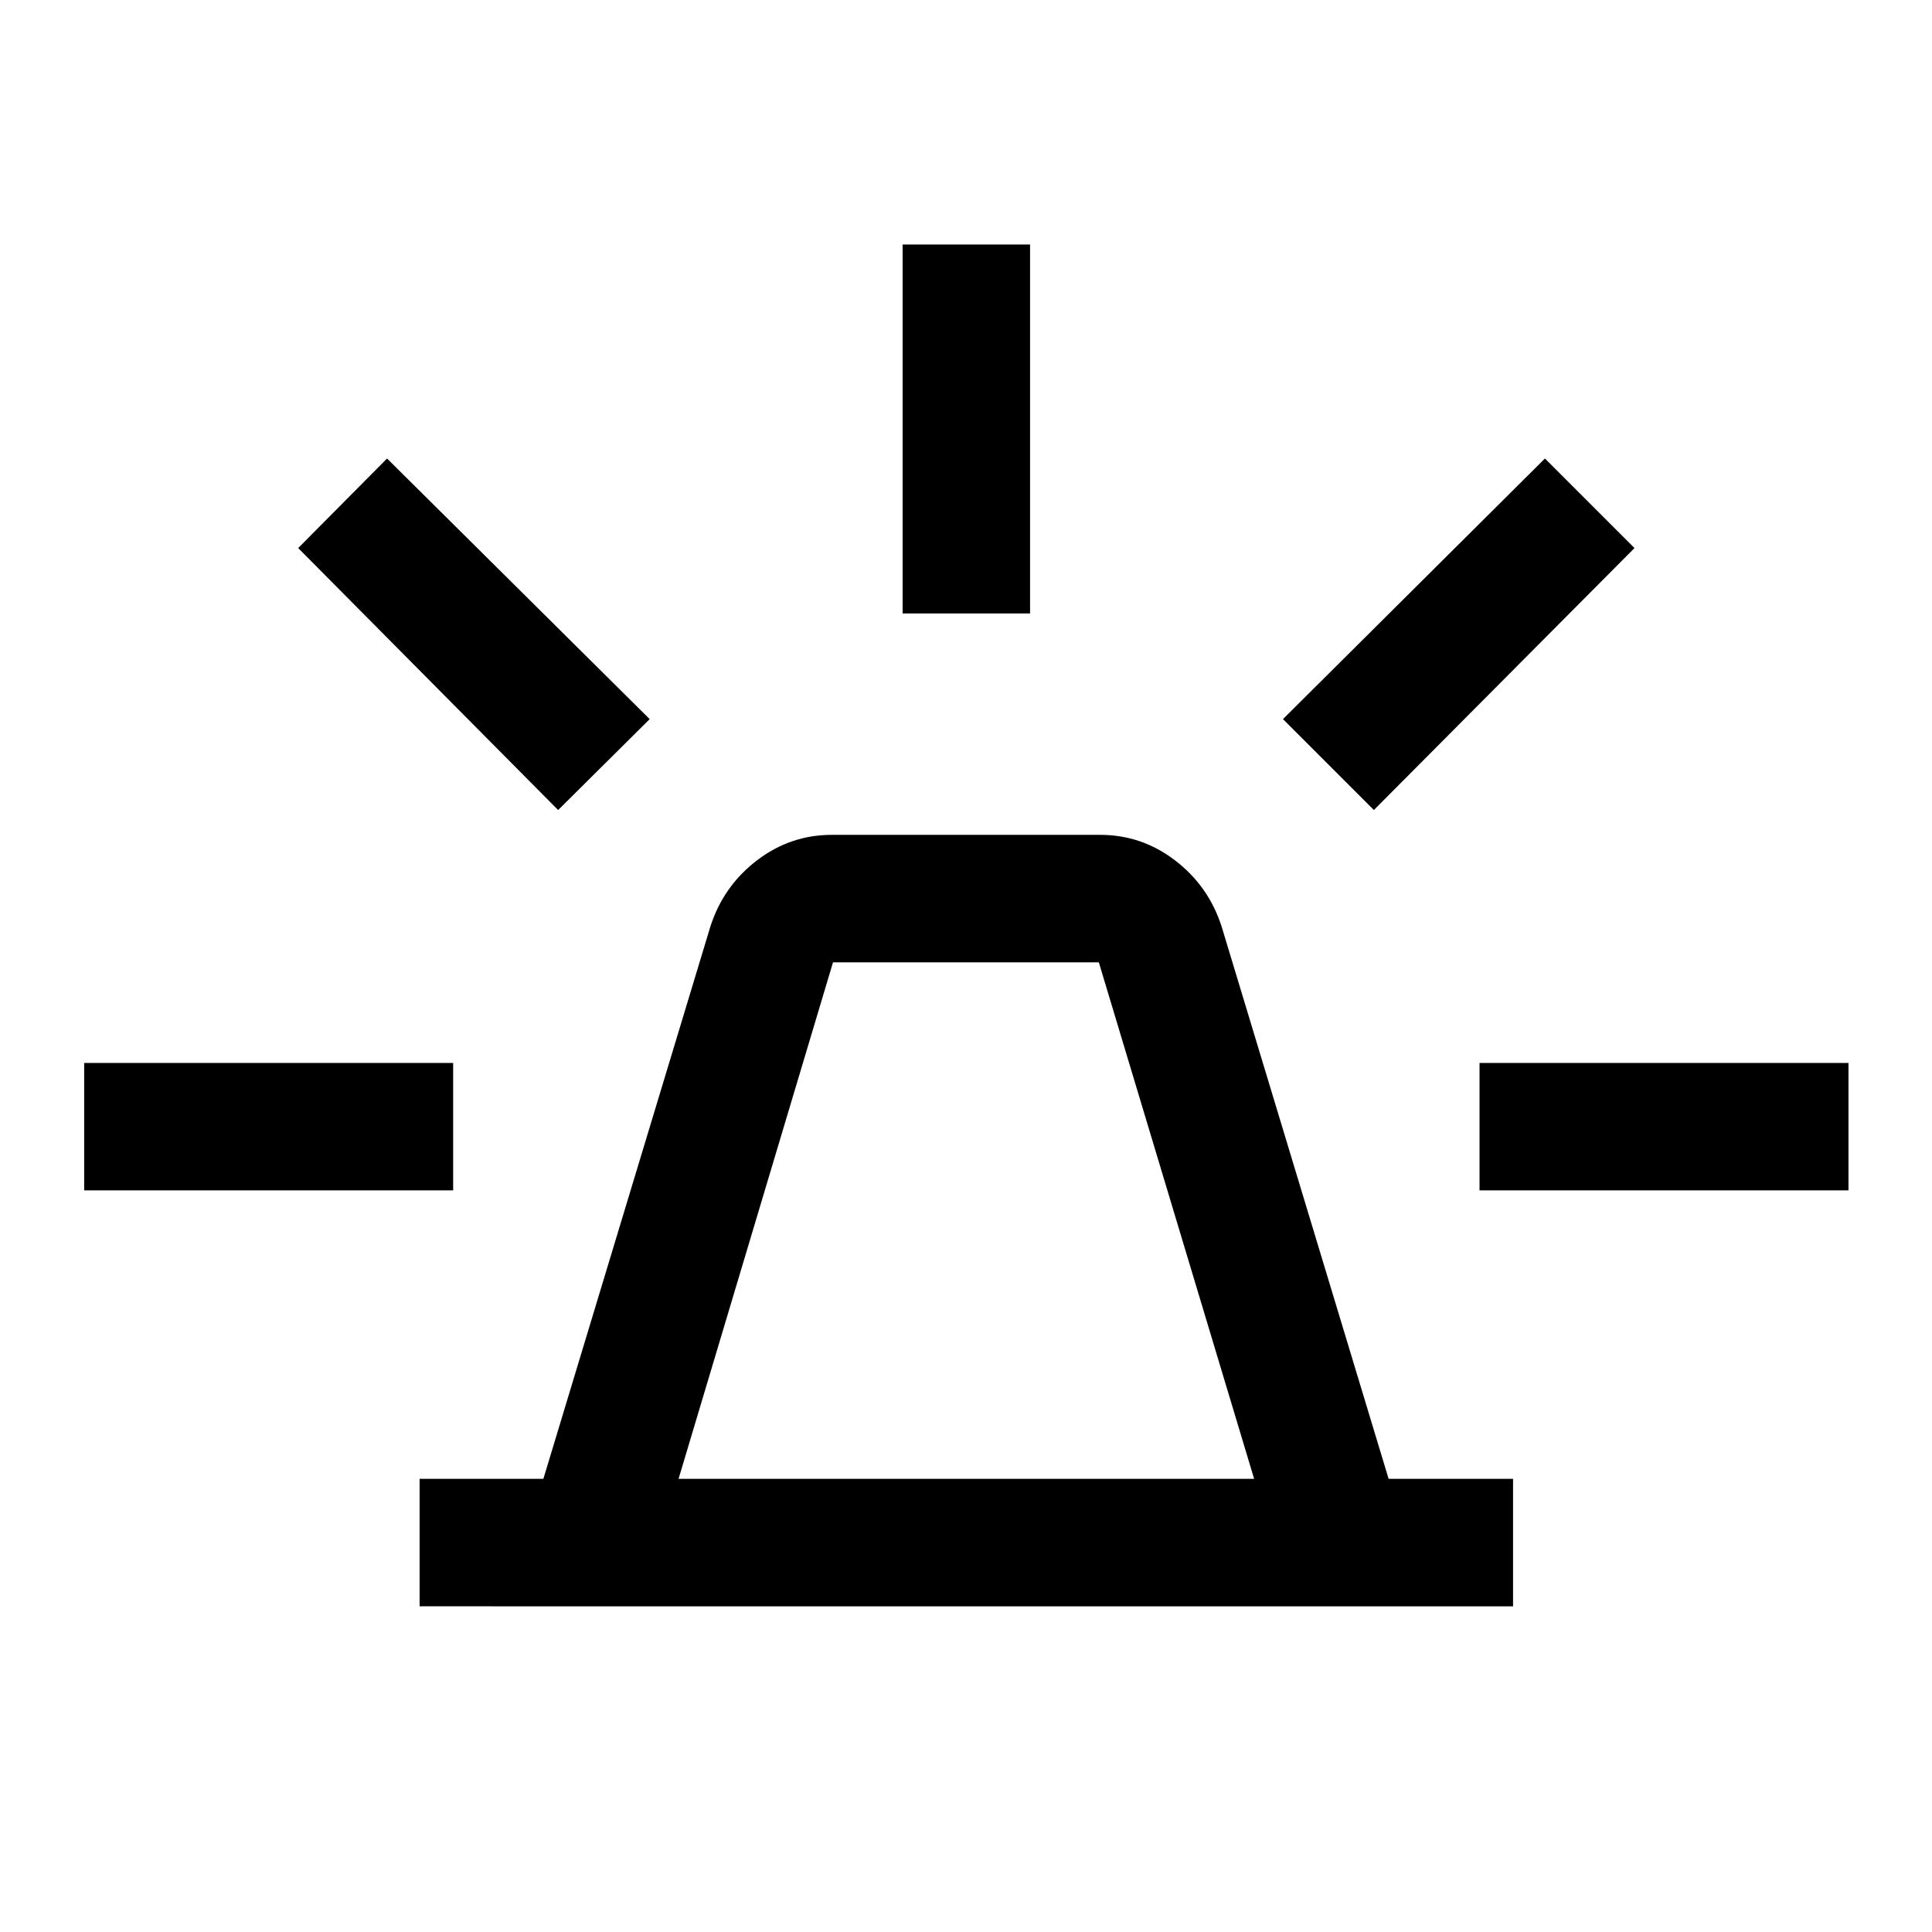 <svg xmlns="http://www.w3.org/2000/svg" height="40" viewBox="0 -960 960 960" width="40"><path d="M208.5-161.83v-63.34H270l83-274.5q6.48-20.07 23.08-32.78 16.61-12.72 37.25-12.72h133.34q20.64 0 37.25 12.72 16.6 12.71 23.08 32.78l83 274.5h61.83v63.34H208.5Zm128.67-63.34h286L546-481.83H413.92l-76.75 256.66Zm111.33-430V-838.5h63.33v183.33H448.5Zm234.17 97.67-45.17-45.17 130.17-129.5 44.5 44.5-129.5 130.17Zm52.5 189v-63.33H918.5v63.33H735.17Zm-457.84-189L148.17-687.67l44.16-44.5 130.5 129.5-45.5 45.17Zm-235.5 189v-63.33h183.34v63.33H41.83ZM480-225.17Z"/></svg>